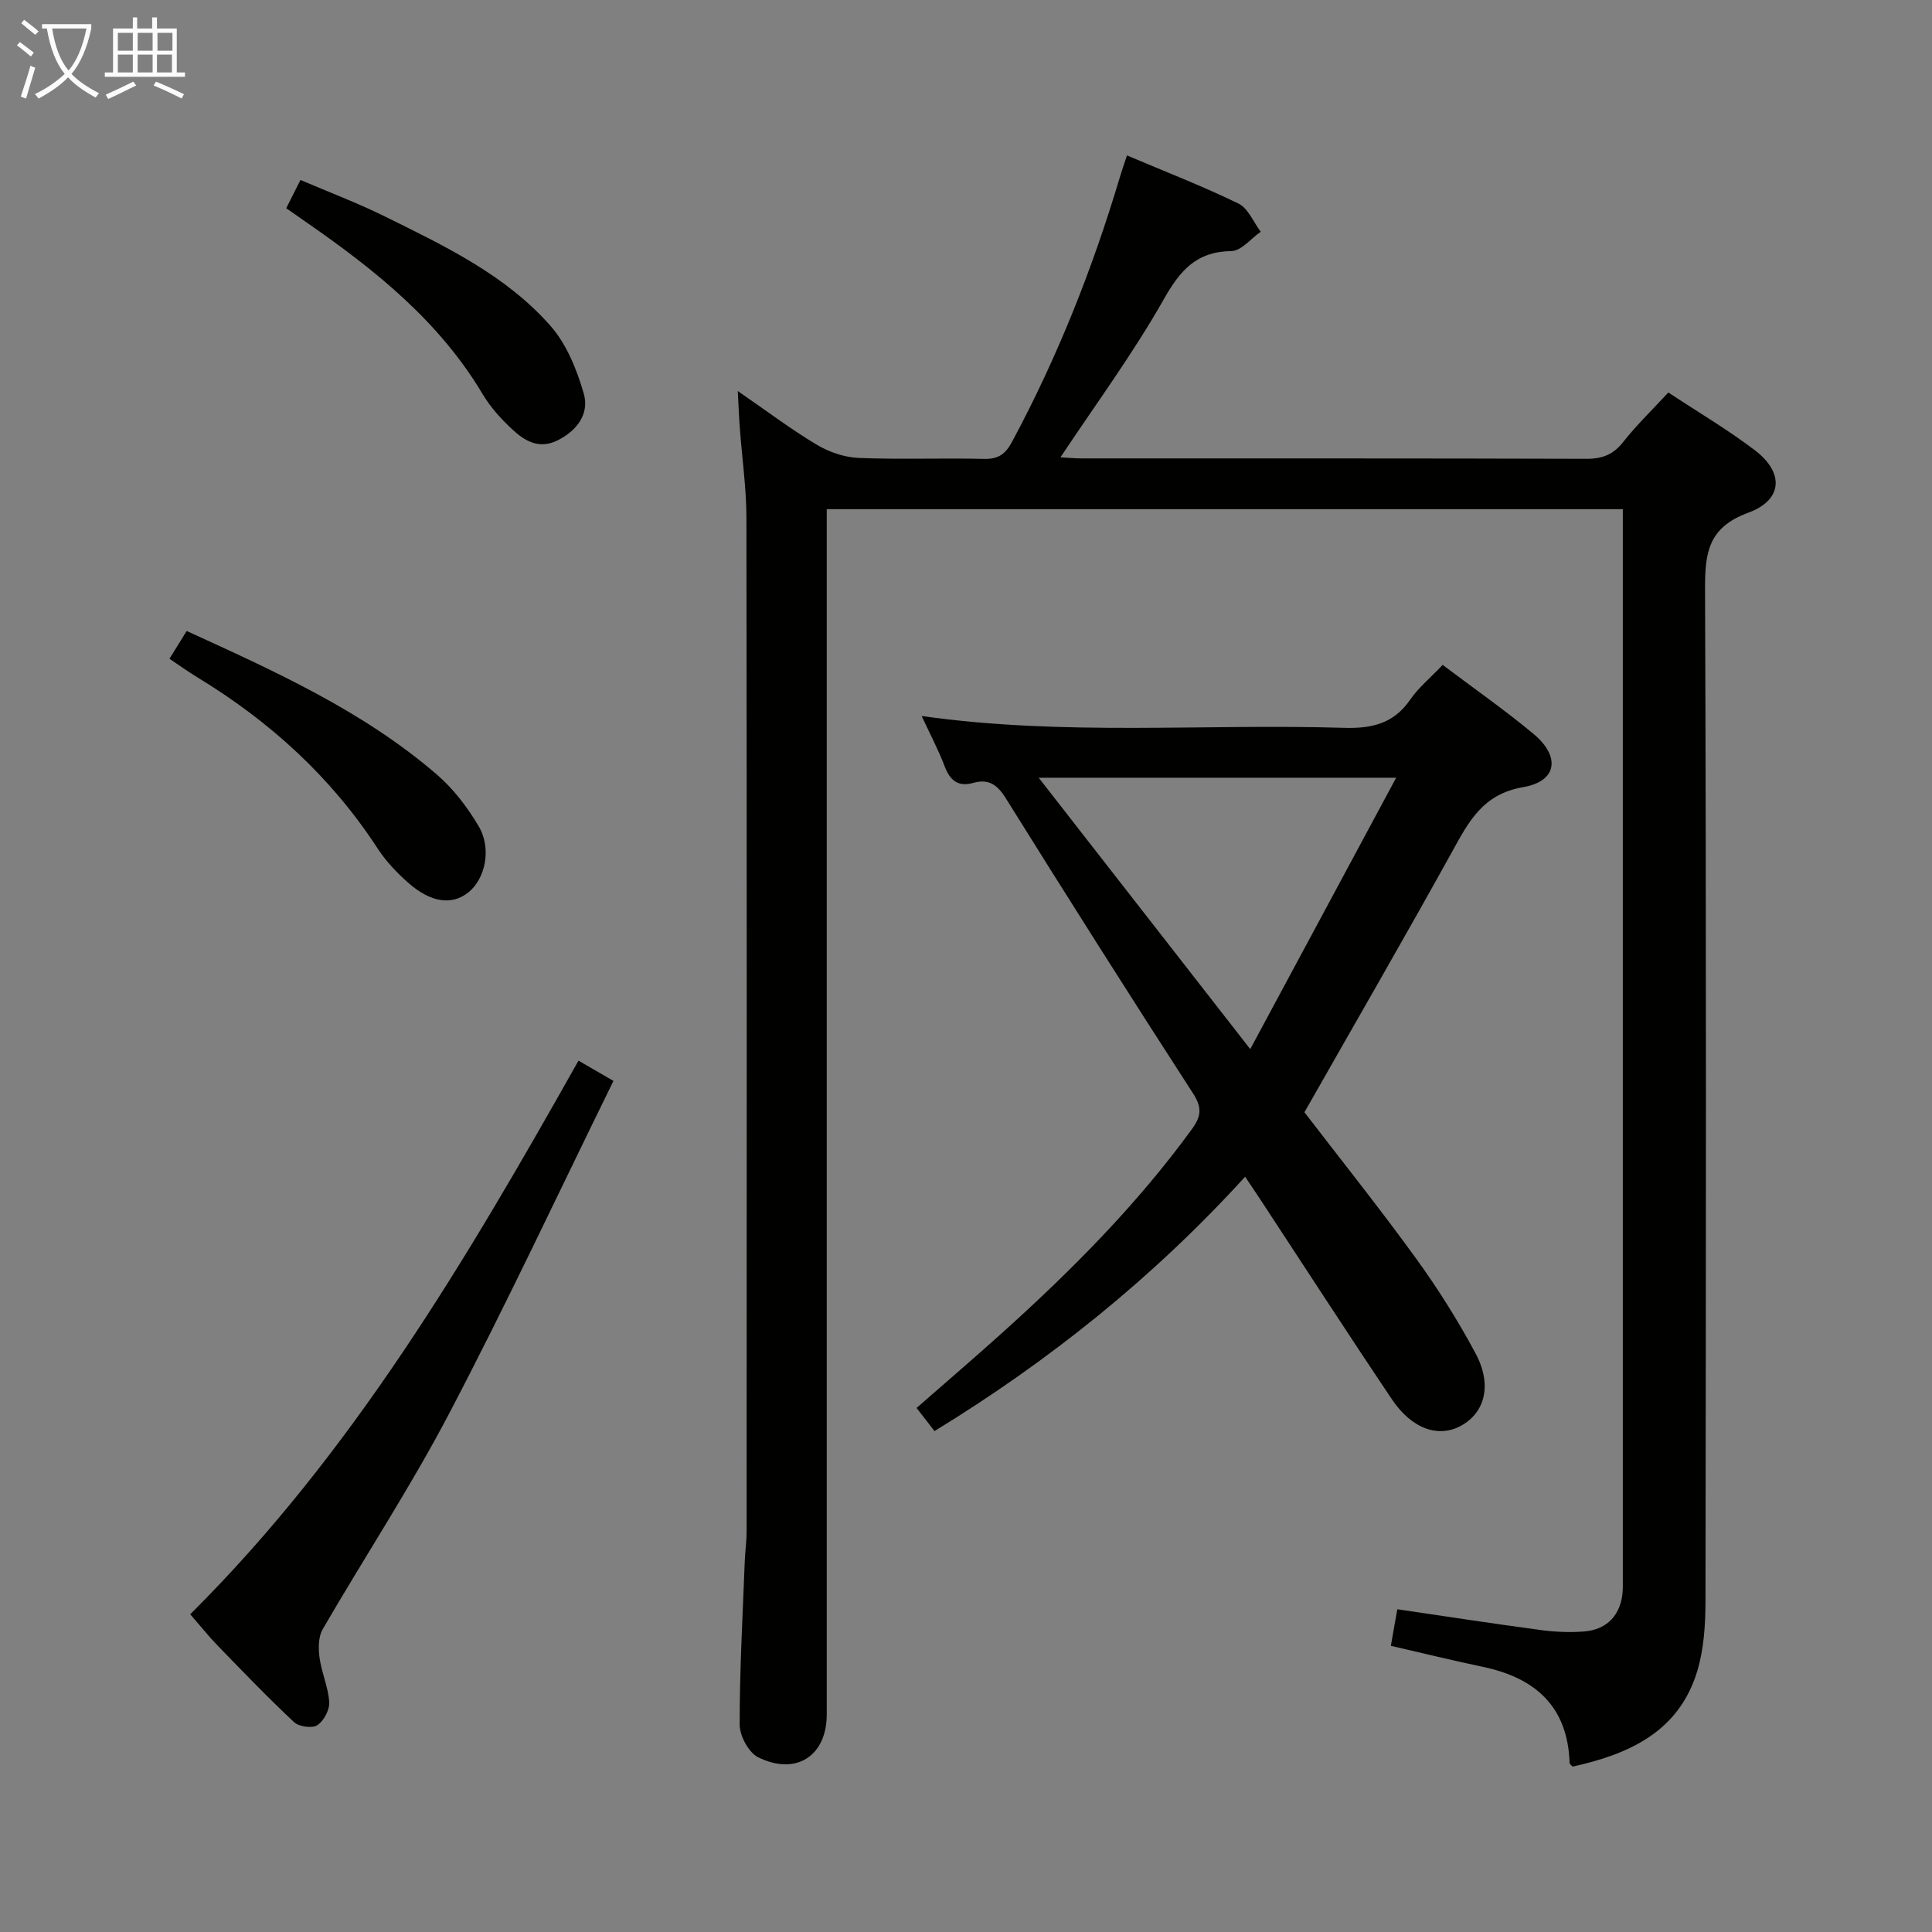 <svg enable-background="new 0 0 400 400" viewBox="0 0 400 400" xmlns="http://www.w3.org/2000/svg"><rect x="0" y="0" width="400" height="400" fill="#808080" stroke="none"/><g fill="#010100"><path d="m152.75 80.96c6.01 4.14 11.01 7.92 16.36 11.12 2.55 1.52 5.73 2.61 8.67 2.73 8.65.35 17.33-.01 25.99.2 2.95.07 4.42-1.04 5.76-3.53 9.39-17.49 16.67-35.82 22.33-54.82.42-1.41.92-2.81 1.47-4.48 7.9 3.35 15.65 6.35 23.09 9.97 2 .98 3.09 3.84 4.6 5.83-2.02 1.4-4.02 3.97-6.06 4-7.29.11-10.63 4-14.04 10.03-6.35 11.22-14.06 21.67-21.36 32.67 1.31.07 2.88.23 4.44.23 34.83.01 69.66-.03 104.49.08 3.31.01 5.55-.9 7.61-3.52 2.76-3.5 6-6.63 9.31-10.21 6.13 4.05 12.29 7.68 17.93 11.97 6.07 4.62 5.79 10.3-1.38 12.92-8.4 3.08-8.98 8.41-8.95 16.01.27 69.83.19 139.65.09 209.48-.01 4.77-.33 9.74-1.68 14.27-3.79 12.62-14.11 17.27-25.84 19.85-.23-.28-.6-.51-.61-.76-.39-11.7-7.1-17.62-17.97-19.9-6.3-1.32-12.55-2.86-19.04-4.35.48-2.69.9-5.09 1.34-7.57 10.01 1.47 19.83 2.98 29.67 4.3 2.95.4 6 .53 8.97.3 4.9-.36 7.77-3.6 8.03-8.52.04-.66.02-1.33.02-2 0-72.66 0-145.32 0-217.98 0-1.16 0-2.31 0-3.86-54.8 0-109.36 0-164.82 0v6.06 243.48c0 8.56-6.33 12.76-14.21 8.86-1.97-.98-3.82-4.44-3.82-6.77-.01-11.31.63-22.61 1.06-33.92.08-1.99.37-3.97.38-5.95.02-69.99.05-139.99-.04-209.98-.01-6.13-.9-12.26-1.35-18.39-.18-2.22-.26-4.5-.44-7.85z"/><path d="m298.69 137.66c6.64 5.01 12.93 9.39 18.8 14.28 5.62 4.68 4.93 9.81-2.1 11.02-8.49 1.46-11.36 7.25-14.84 13.55-9.9 17.88-20.14 35.57-30.48 53.77 7.29 9.5 15.39 19.64 23 30.12 4.58 6.31 8.77 12.96 12.44 19.83 3.46 6.47 1.94 12.18-2.94 14.91-4.66 2.61-10.2.79-14.37-5.4-9.27-13.79-18.29-27.75-27.42-41.64-.89-1.36-1.81-2.7-2.99-4.47-19.01 20.86-40.43 38.05-64.31 52.66-1.25-1.62-2.36-3.05-3.71-4.79 6.05-5.3 12.07-10.45 17.96-15.76 14.25-12.85 27.72-26.4 39.05-41.98 1.93-2.66 2.13-4.45.21-7.41-13.1-20.23-25.98-40.61-38.74-61.06-1.77-2.84-3.56-4.1-6.75-3.2-3.18.89-4.82-.53-5.94-3.48-1.29-3.4-3.01-6.64-4.74-10.37 29.31 4.17 58.39 1.57 87.38 2.45 5.75.18 10.33-.83 13.76-5.83 1.78-2.57 4.29-4.62 6.73-7.2zm-39.84 79.55c10.42-19.37 20.18-37.53 30.21-56.19-25.19 0-48.94 0-74.01 0 14.76 18.94 28.74 36.87 43.8 56.19z"/><path d="m119.77 219.6c2.49 1.44 4.32 2.5 7.24 4.19-11.35 23.1-22.16 46.25-34.01 68.85-8.01 15.28-17.54 29.75-26.2 44.69-.91 1.58-.9 3.97-.64 5.9.42 3.09 1.81 6.09 2 9.17.1 1.6-1.12 3.91-2.46 4.78-1.07.7-3.81.32-4.82-.63-5.45-5.1-10.62-10.49-15.82-15.85-1.85-1.9-3.5-3.99-5.68-6.48 33.51-33.3 57.22-73.46 80.39-114.62z"/><path d="m59.26 43.11c1.02-2.02 1.82-3.6 2.95-5.85 6.03 2.58 11.9 4.8 17.49 7.56 12.38 6.12 25.02 12.11 34.31 22.69 3.32 3.78 5.42 9.03 6.85 13.97 1.2 4.13-1.32 7.62-5.37 9.67-3.87 1.95-6.86.15-9.46-2.28-2.29-2.14-4.49-4.55-6.08-7.23-8.92-15.01-22.1-25.6-36.12-35.34-1.36-.95-2.71-1.89-4.57-3.19z"/><path d="m35.08 136.39c1.31-2.12 2.35-3.79 3.57-5.75 18.3 8.36 36.48 16.54 51.76 29.69 3.45 2.97 6.38 6.81 8.7 10.74 2.74 4.65 1.35 10.9-2.14 13.69-3.42 2.73-7.8 2.15-12.54-2.07-2.34-2.08-4.57-4.44-6.27-7.05-9.63-14.8-22.32-26.31-37.32-35.42-1.83-1.12-3.58-2.37-5.76-3.83z"/></g><path d="m6.4 11.7c-1-.8-1.9-1.6-2.9-2.3l.6-.7c.9.7 1.9 1.4 2.9 2.2zm-2.1 8.3c.7-2.1 1.4-4.2 2-6.4.2.1.6.3 1 .4-.7 2.3-1.3 4.4-1.9 6.4zm3-12.8c-1.1-.9-2.1-1.7-2.9-2.4l.6-.7c1 .8 2 1.5 3 2.4zm1.4-1.3v-.9h10.2v.9c-.9 4.2-2.3 7.3-4.1 9.4 1.3 1.4 3.2 2.7 5.7 4-.2.2-.4.5-.7.9-2.5-1.4-4.4-2.7-5.7-4.2-1.4 1.5-3.5 3-6.1 4.4 0 0 0 0-.1-.1-.3-.4-.5-.7-.7-.8 2.7-1.3 4.7-2.8 6.2-4.2-1.8-2.2-3-5.3-3.7-9.4zm9.2 0h-7.1c.6 3.8 1.7 6.7 3.4 8.7 1.7-2 2.9-4.8 3.7-8.7z" fill="#fafbfa"/><path d="m31.6 3.6h.9v2.3h4.1v9.1h1.7v.9h-16.6v-.9h1.7v-9.1h4.1v-2.3h.9v2.3h3.1v-2.3zm-4 13.3.6.8c-1.9.9-3.8 1.9-5.8 2.8-.2-.3-.3-.6-.5-.9 2-.9 3.9-1.8 5.7-2.7zm-3.2-10.1v3.7h3.1v-3.7zm0 4.5v3.7h3.1v-3.7zm4.1-4.5v3.7h3.1v-3.7zm0 4.5v3.7h3.1v-3.7zm9.1 9.1c-2.1-1.1-4.1-2-5.8-2.7l.5-.8c2.2.9 4.1 1.8 5.8 2.6zm-1.9-13.6h-3.1v3.7h3.1zm-3.2 4.5v3.7h3.1v-3.7z" fill="#fafbfa"/></svg>